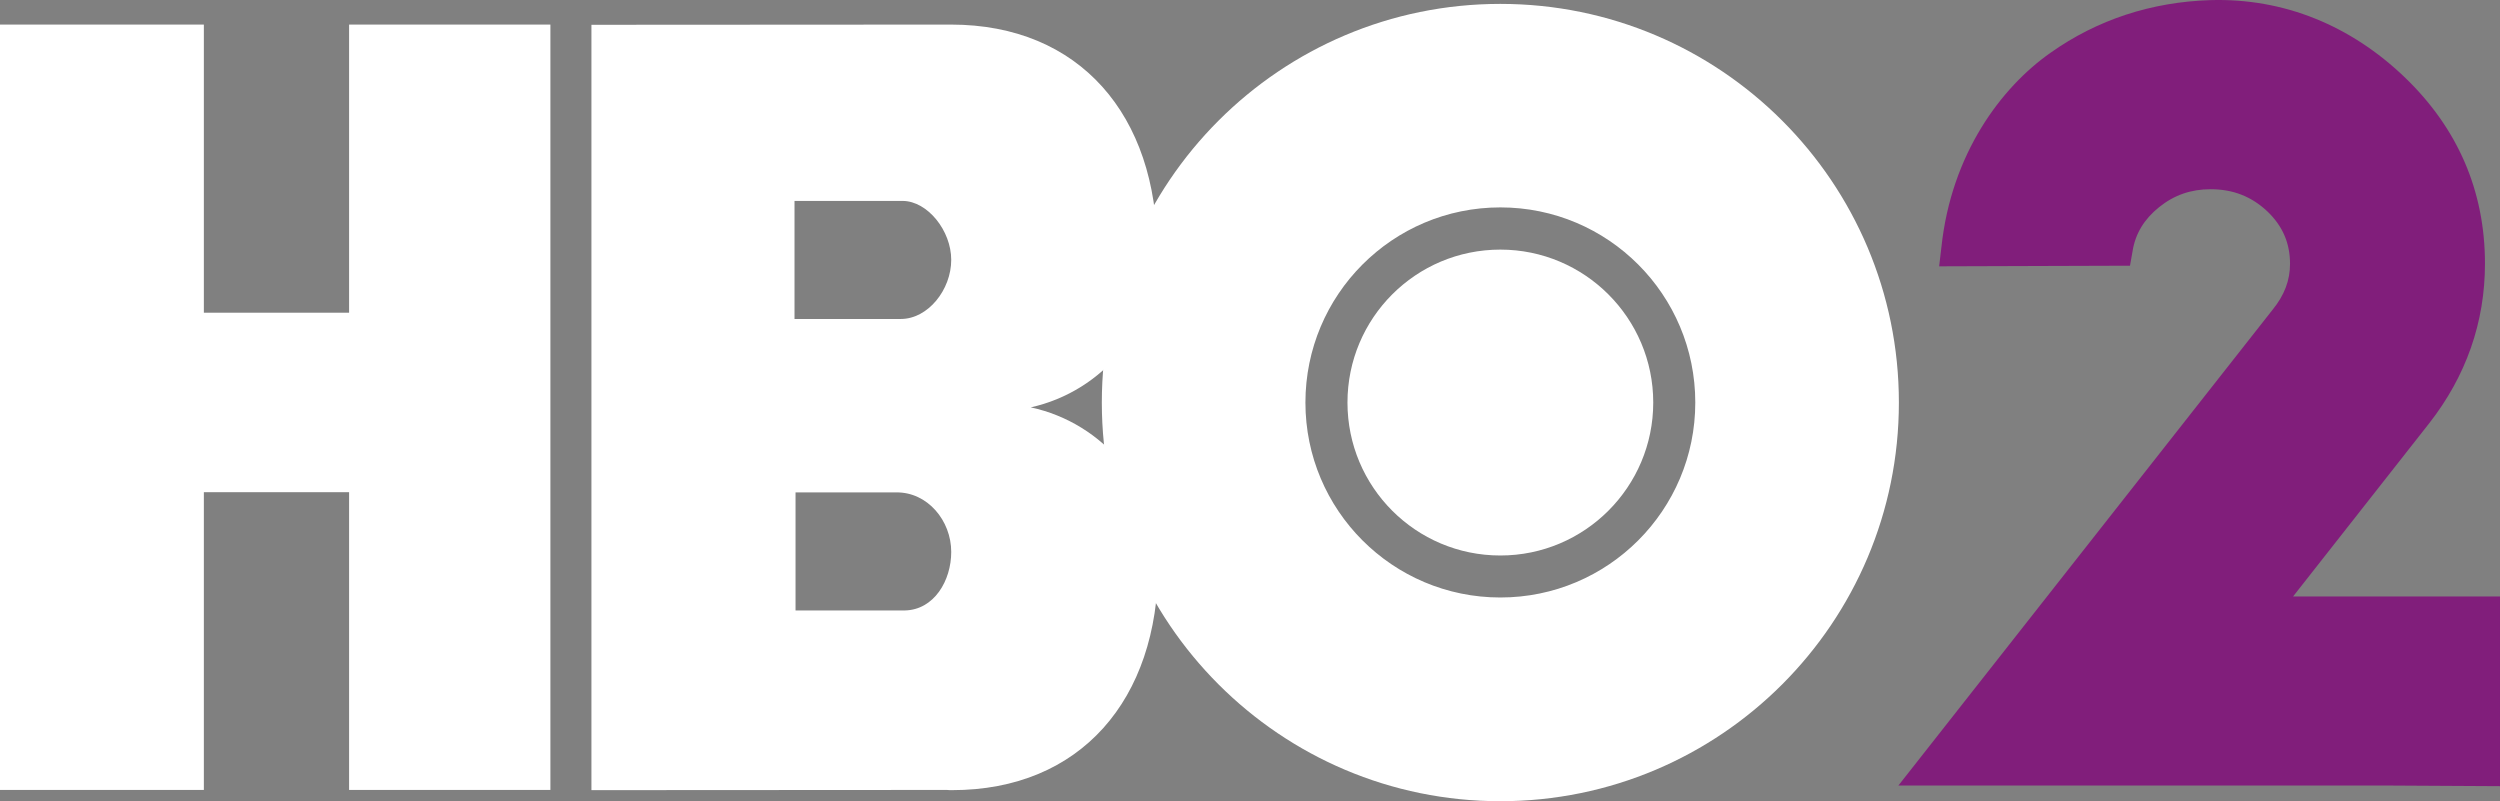 <?xml version="1.0" encoding="UTF-8" standalone="no"?>
<!-- Created with Inkscape (http://www.inkscape.org/) -->

<svg
   xmlns:dc="http://purl.org/dc/elements/1.1/"
   xmlns:cc="http://creativecommons.org/ns#"
   xmlns:rdf="http://www.w3.org/1999/02/22-rdf-syntax-ns#"
   xmlns:svg="http://www.w3.org/2000/svg"
   xmlns="http://www.w3.org/2000/svg"
   version="1.1"
   width="727"
   height="232.992"
   id="svg2">
  <rect width="100%" height="100%" fill="#808080" stroke="none"/>
  <defs
     id="defs35" />
  <path
     d="M 59.28,229.711 0,229.711 0,7.147 l 59.28,0 0,83.788 42.237,0 0,-83.788 58.539,0 0,222.564 -58.539,0 0,-86.583 -42.237,0"
     id="path8035"
     style="fill:#ffffff;fill-rule:evenodd;stroke:none" />
  <path
     d="m 261.945,92.758 -30.9,0 0,-34.329 31.493,0 c 7.188,0.061 14.079,8.628 14.079,17.134 0,8.689 -6.743,17.195 -14.672,17.195 m 1.186,84.76 -31.789,0 0,-34.329 29.27,0 c 9.114,-0.122 16.006,8.203 16.006,17.317 0,8.324 -4.965,16.831 -13.486,17.013 m 36.606,-59.059 c 21.045,-4.679 36.754,-23.393 36.754,-45.813 0,-39.129 -22.527,-65.499 -59.947,-65.499 l -104.556,0.061 0,222.564 103.37,-0.061 c 0.519,0.061 0.963,0.061 1.482,0.061 37.421,0 59.947,-26.37 59.947,-65.439 0,-22.542 -15.857,-41.317 -37.05,-45.874"
     id="path8037"
     style="fill:#ffffff;fill-rule:evenodd;stroke:none" />
  <path
     d="m 436.303,173.751 c -31.345,0 -56.687,-25.398 -56.687,-56.689 0,-31.352 25.342,-56.75 56.687,-56.75 31.344,0 56.687,25.398 56.687,56.75 0,31.291 -25.342,56.689 -56.687,56.689 m 0,-172.619 c -64.023,0 -115.893,51.889 -115.893,115.93 0,63.98 51.87,115.93 115.893,115.93 64.023,0 115.893,-51.95 115.893,-115.93 0,-64.041 -51.87,-115.93 -115.893,-115.93"
     id="path8039"
     style="fill:#ffffff;fill-rule:evenodd;stroke:none" />
  <path
     d="m 436.303,72.585 c -24.601,0 -44.46,19.929 -44.46,44.476 0,24.547 19.859,44.476 44.46,44.476 24.527,0 44.46,-19.929 44.46,-44.476 0,-24.547 -19.933,-44.476 -44.46,-44.476"
     id="path8041"
     style="fill:#ffffff;fill-rule:evenodd;stroke:none" />
  <path
     d="m 727,173.447 c -17.932,0 -48.758,0 -60.17,0 9.485,-12.091 39.496,-50.249 39.496,-50.249 10.819,-13.793 16.302,-29.469 16.302,-46.542 0,-21.144 -7.929,-39.433 -23.416,-54.259 -15.487,-14.825 -34.901,-23.028 -56.539,-22.36 -16.969,0.547 -32.752,5.651 -46.387,15.312 -14.301,10.025 -28.825,29.347 -31.715,56.446 l -0.667,5.651 55.501,-0.182 0.741,-4.192 c 0.815,-5.165 3.409,-9.357 7.706,-12.82 4.372,-3.524 9.263,-5.225 14.968,-5.225 6.595,0 11.93,2.127 16.524,6.441 4.446,4.253 6.595,9.236 6.595,15.251 0,4.8 -1.63,9.114 -5.039,13.306 -0.074,0.061 -108.854,138.411 -108.854,138.411 l 142.866,0 32.086,0.182"
     id="path8043"
     style="fill:#811e7b;fill-opacity:1;fill-rule:nonzero;stroke:none" />
</svg>
